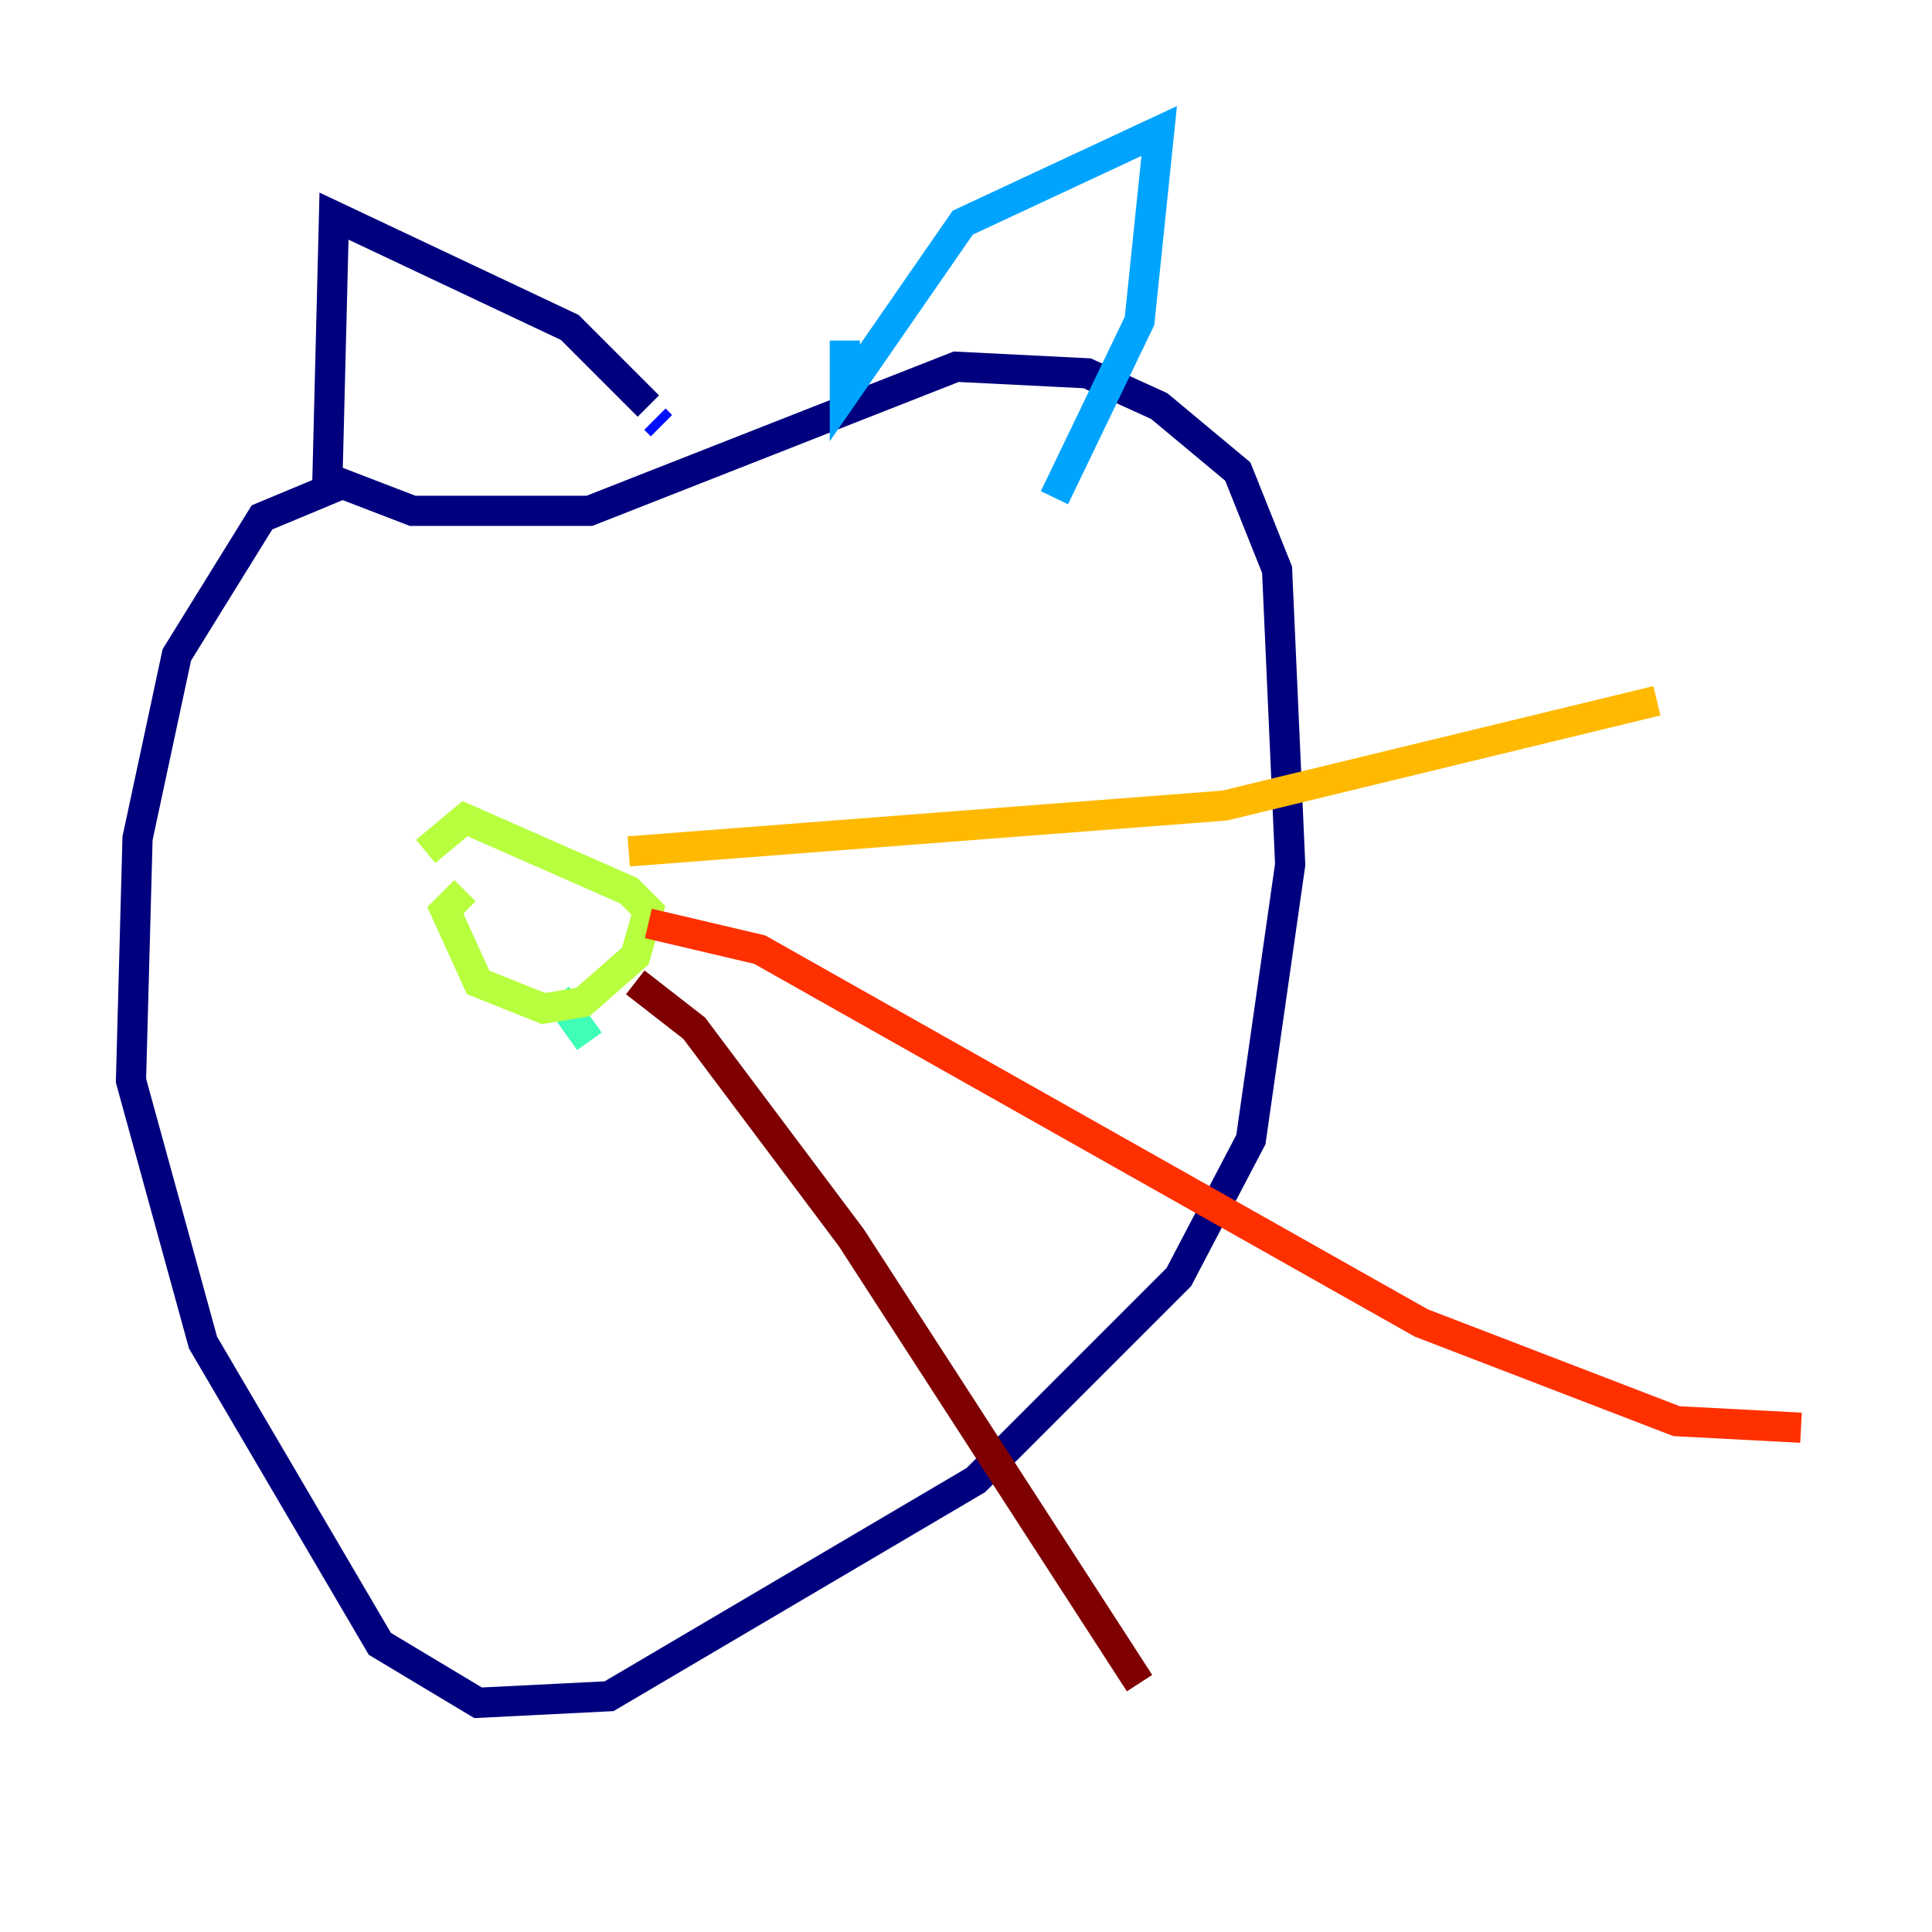 <?xml version="1.0" encoding="utf-8" ?>
<svg baseProfile="tiny" height="128" version="1.2" viewBox="0,0,128,128" width="128" xmlns="http://www.w3.org/2000/svg" xmlns:ev="http://www.w3.org/2001/xml-events" xmlns:xlink="http://www.w3.org/1999/xlink"><defs /><polyline fill="none" points="22.563,32.108 17.356,34.278 11.715,43.39 9.112,55.539 8.678,71.593 13.451,88.949 25.166,108.909 31.675,112.814 40.352,112.38 64.651,98.061 78.102,84.61 82.875,75.498 85.478,57.275 84.61,37.749 82.007,31.241 76.8,26.902 72.027,24.732 63.349,24.298 39.051,33.844 27.336,33.844 21.695,31.675 22.129,14.319 37.749,21.695 42.956,26.902" stroke="#00007f" stroke-width="2" /><polyline fill="none" points="43.39,27.77 43.824,28.203" stroke="#0010ff" stroke-width="2" /><polyline fill="none" points="55.973,22.563 55.973,26.034 63.783,14.752 76.8,8.678 75.498,21.261 69.858,32.976" stroke="#00a4ff" stroke-width="2" /><polyline fill="none" points="39.051,68.99 36.881,65.953" stroke="#3fffb7" stroke-width="2" /><polyline fill="none" points="30.807,59.01 29.505,60.312 31.675,65.085 36.014,66.82 38.617,66.386 42.088,63.349 42.956,60.312 41.654,59.01 30.807,54.237 28.203,56.407" stroke="#b7ff3f" stroke-width="2" /><polyline fill="none" points="41.654,56.407 81.139,53.37 109.776,46.427" stroke="#ffb900" stroke-width="2" /><polyline fill="none" points="42.956,61.18 50.332,62.915 94.156,87.647 111.078,94.156 119.322,94.59" stroke="#ff3000" stroke-width="2" /><polyline fill="none" points="42.088,65.085 45.993,68.122 56.407,82.007 75.498,111.512" stroke="#7f0000" stroke-width="2" /></svg>